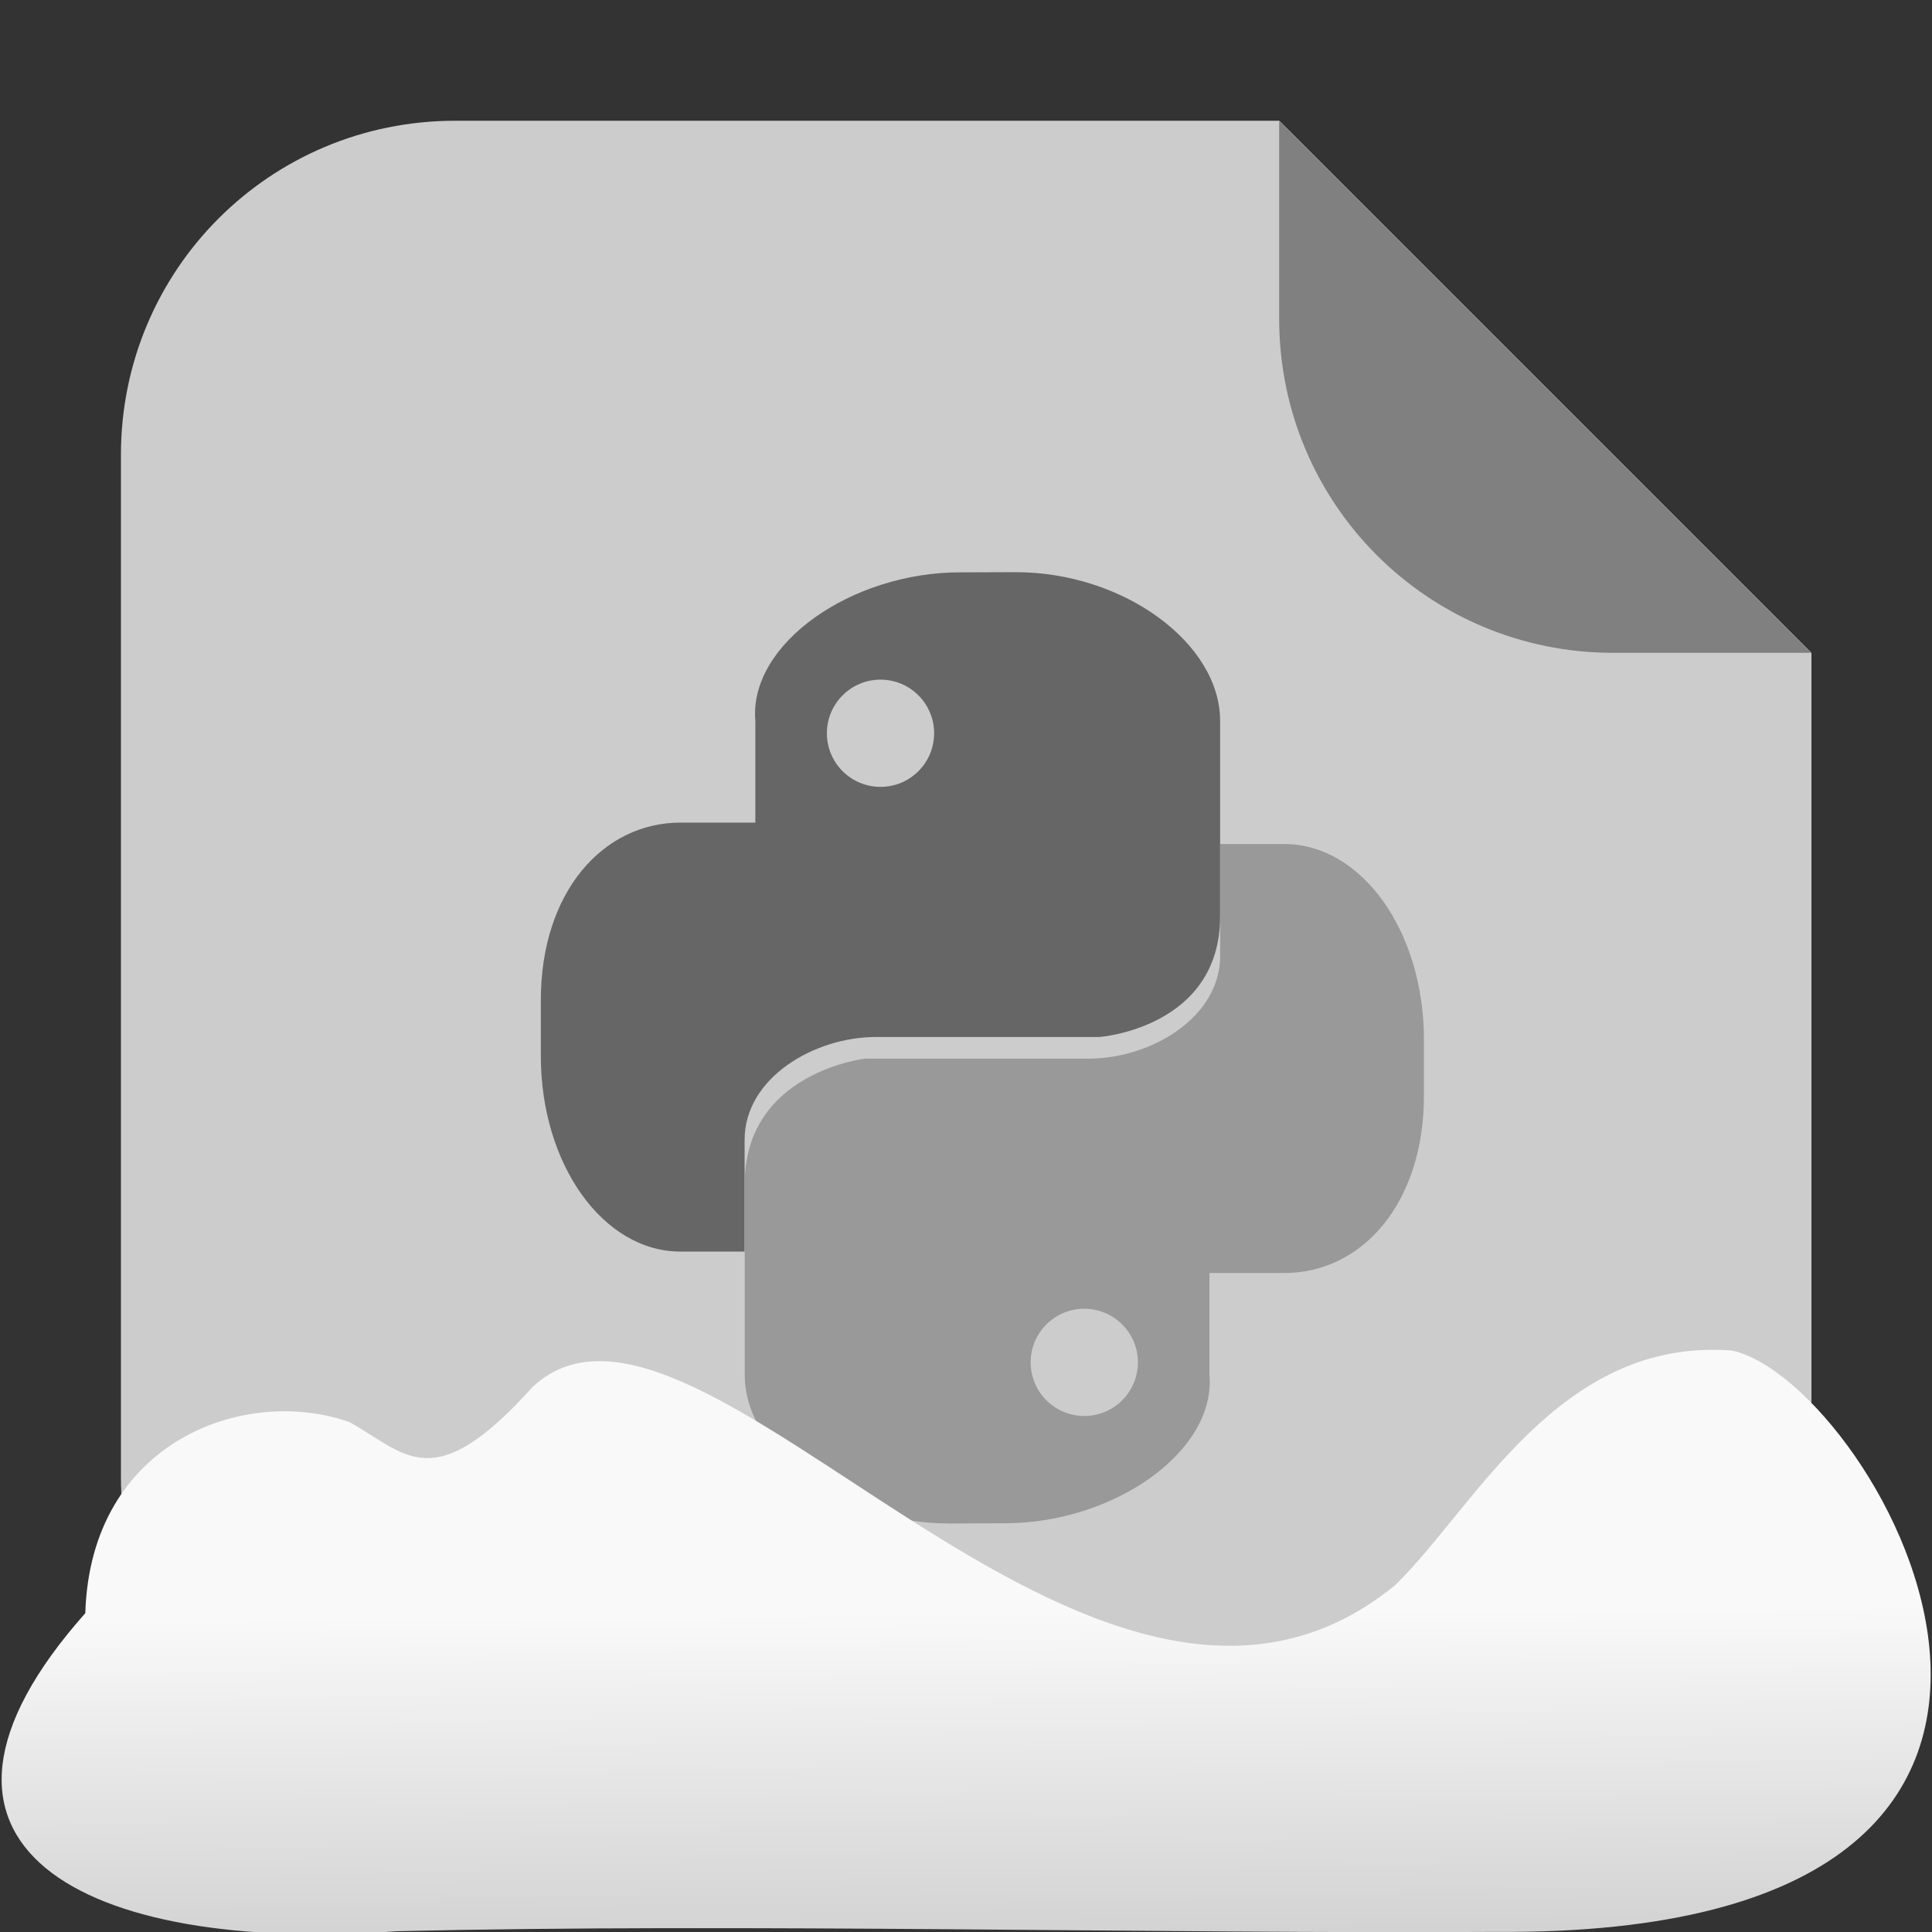 <svg xmlns="http://www.w3.org/2000/svg" viewBox="0 0 32 32"><rect x="0" y="0" width="32" height="32" fill="#333333" stroke="none"/><defs><linearGradient gradientTransform="matrix(-2.548 0 0-2.619 187.08 313.32)" id="0" x1="67.821" y1="109.43" x2="67.781" y2="104.33" gradientUnits="userSpaceOnUse"><stop stop-color="#f9f9f9"/><stop offset="1" stop-color="#999"/></linearGradient></defs><g fill-rule="evenodd"><path d="m21.19 2h-13.651c-3.066 0-5.536 2.468-5.536 5.534v16.93c0 3.066 2.47 5.536 5.536 5.536h16.93c3.066 0 5.534-2.47 5.534-5.536v-13.651z" fill="#ccc"/><path d="m30 10.813l-8.813-8.813v3.279c0 3.066 2.468 5.534 5.534 5.534z" fill="#808080"/></g><g stroke-width="1.125"><path d="m15.898 9.48c-1.794 0-3.499 1.185-3.387 2.461v1.684h-1.24c-1.281-.001-2.313 1.148-2.313 2.941v.925c0 1.795 1.032 3.239 2.313 3.239h1.062v-1.851c0-1.025 1.151-1.703 2.176-1.703h3.701c0 0 1.999-.148 1.999-1.999v-3.238c0-1.282-1.592-2.462-3.387-2.462zm-1.314 1.777c.491 0 .888.398.888.888 0 .491-.398.888-.888.888-.491 0-.888-.398-.888-.888 0-.491.398-.888.888-.888" fill="#666"/><path d="m16.645 25.23c1.794 0 3.499-1.185 3.387-2.461v-1.684h1.24c1.282.001 2.313-1.148 2.313-2.941v-.925c0-1.795-1.032-3.239-2.313-3.239h-1.062v1.851c0 1.025-1.151 1.703-2.176 1.703h-3.701c0 0-1.998.222-1.998 2.073v3.165c0 1.282 1.592 2.462 3.387 2.462zm1.314-1.777c-.491 0-.888-.398-.888-.888 0-.491.398-.888.888-.888.491 0 .888.398.888.888 0 .491-.398.888-.888.888" fill="#999"/></g>

   xmlns:dc="http://purl.org/dc/elements/1.1/"
   xmlns:cc="http://creativecommons.org/ns#"
   xmlns:rdf="http://www.w3.org/1999/02/22-rdf-syntax-ns#"
   xmlns:svg="http://www.w3.org/2000/svg"
   xmlns="http://www.w3.org/2000/svg"
   xmlns:xlink="http://www.w3.org/1999/xlink"
   xmlns:sodipodi="http://sodipodi.sourceforge.net/DTD/sodipodi-0.dtd"
   xmlns:inkscape="http://www.inkscape.org/namespaces/inkscape"
   version="1"
   width="32"
   height="32"
   id="svg12"
   sodipodi:docname="snow-mime-1.svg"
   inkscape:version="0.92.1 r"&gt;
  <path fill="#00000f" fill-opacity="0" d="m0 0h32v32h-32z"/><path d="m24.79 31.998c11.532.081 6.305-9.102 3.9-9.628-2.873-.227-4.257 2.594-5.581 3.885-5.02 4.1-11.551-5.844-14.288-3.282-1.657 1.846-2.104 1.097-3.03.582-1.739-.613-4.293.32-4.378 3.164-3.427 3.861-.04 5.647 5.164 5.268 5.732-.135 12.589.045 18.209.011" fill="url(#0)"/></svg>